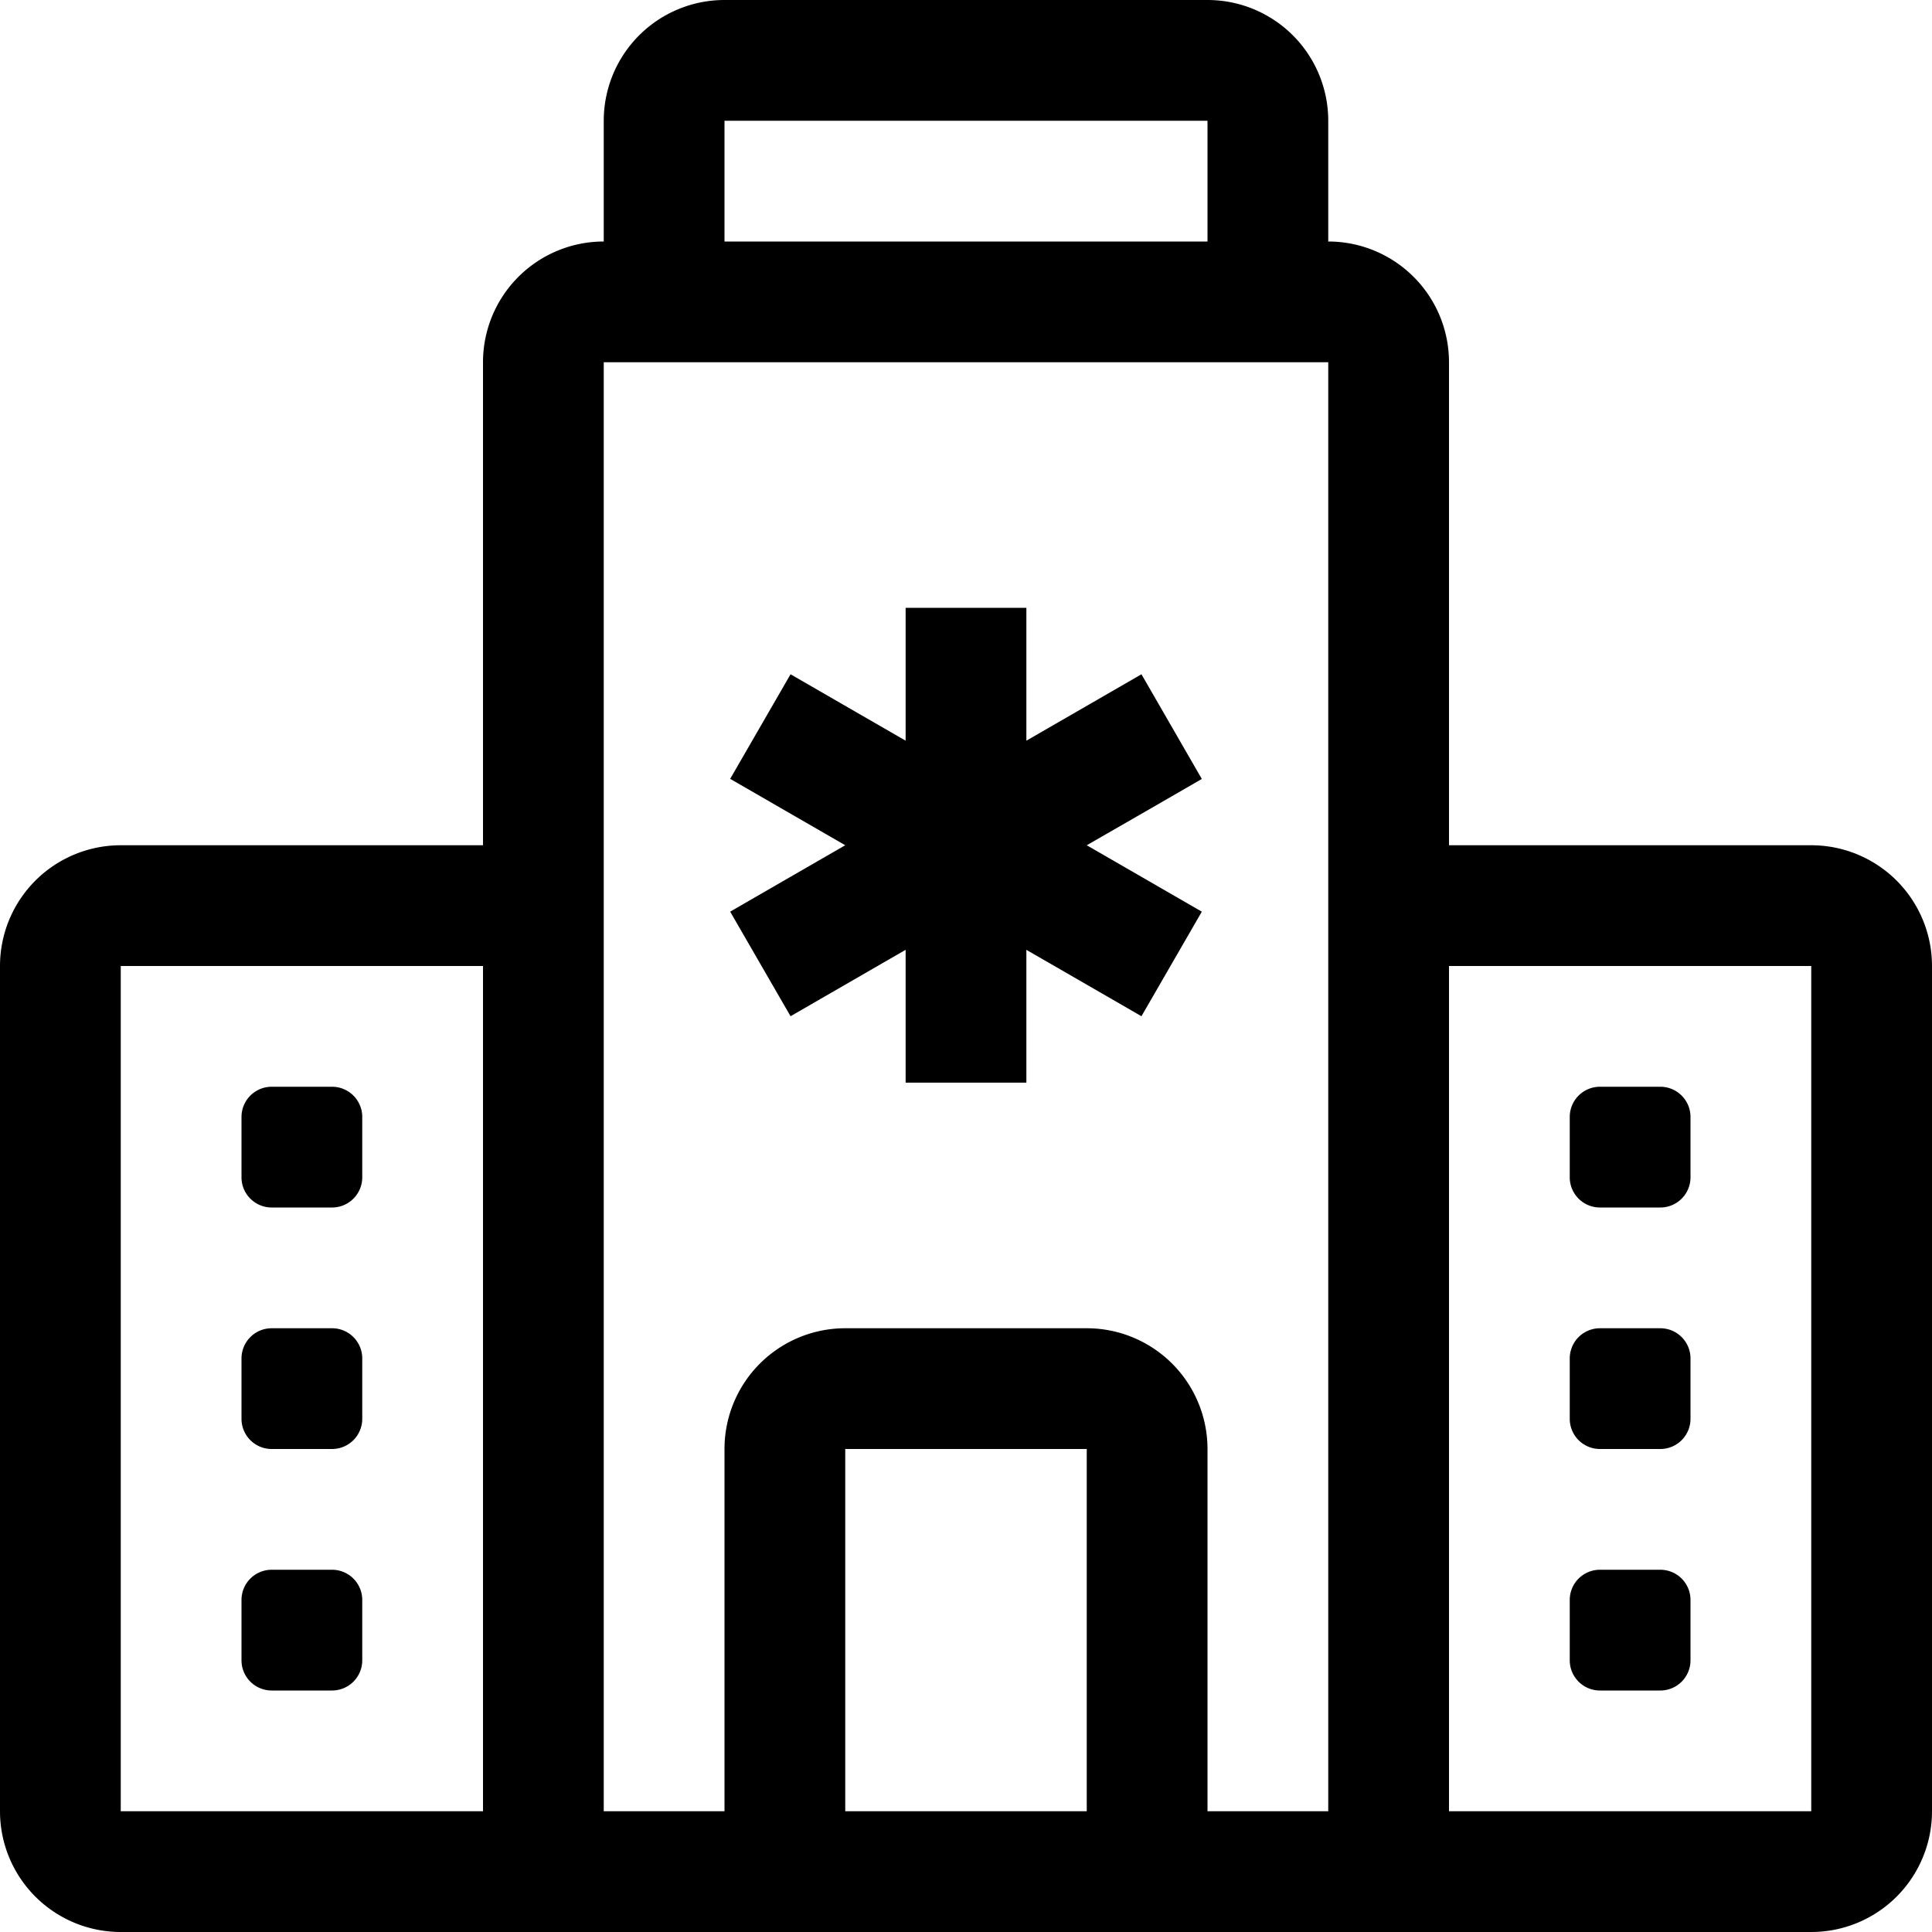 <svg viewBox="0 0 16 16" class="bi bi-hospital" fill="currentColor" xmlns="http://www.w3.org/2000/svg" width="1em" height="1em">
  <path fill-rule="evenodd" d="M5 1a1 1 0 0 1 1-1h4a1 1 0 0 1 1 1v1a1 1 0 0 1 1 1v4h3a1 1 0 0 1 1 1v7a1 1 0 0 1-1 1H1a1 1 0 0 1-1-1V8a1 1 0 0 1 1-1h3V3a1 1 0 0 1 1-1V1Zm2 14h2v-3H7v3Zm3 0v-3a1 1 0 0 0-1-1H7a1 1 0 0 0-1 1v3H5V3h6v12h-1Zm0-14v1H6V1h4Zm2 7v7h3V8h-3Zm-8 7V8H1v7h3Zm4.5-9.966v1.1l.52-.3.433-.25.5.867-.433.25L9 7l.52.3.433.25-.5.866-.433-.25-.52-.3v1.1h-1v-1.1l-.52.3-.433.25-.5-.866.433-.25L7 7l-.52-.3-.433-.25.5-.866.433.25.52.3v-1.1h1ZM2.25 9a.25.25 0 0 0-.25.25v.5c0 .138.112.25.25.25h.5A.25.25 0 0 0 3 9.75v-.5A.25.25 0 0 0 2.75 9h-.5Zm0 2a.25.25 0 0 0-.25.25v.5c0 .138.112.25.25.25h.5a.25.25 0 0 0 .25-.25v-.5a.25.25 0 0 0-.25-.25h-.5ZM2 13.25a.25.25 0 0 1 .25-.25h.5a.25.25 0 0 1 .25.25v.5a.25.25 0 0 1-.25.25h-.5a.25.25 0 0 1-.25-.25v-.5ZM13.25 9a.25.25 0 0 0-.25.25v.5c0 .138.112.25.25.25h.5a.25.25 0 0 0 .25-.25v-.5a.25.25 0 0 0-.25-.25h-.5ZM13 11.25a.25.25 0 0 1 .25-.25h.5a.25.25 0 0 1 .25.25v.5a.25.25 0 0 1-.25.25h-.5a.25.25 0 0 1-.25-.25v-.5Zm.25 1.75a.25.25 0 0 0-.25.25v.5c0 .138.112.25.25.25h.5a.25.25 0 0 0 .25-.25v-.5a.25.25 0 0 0-.25-.25h-.5Z"/>
</svg>